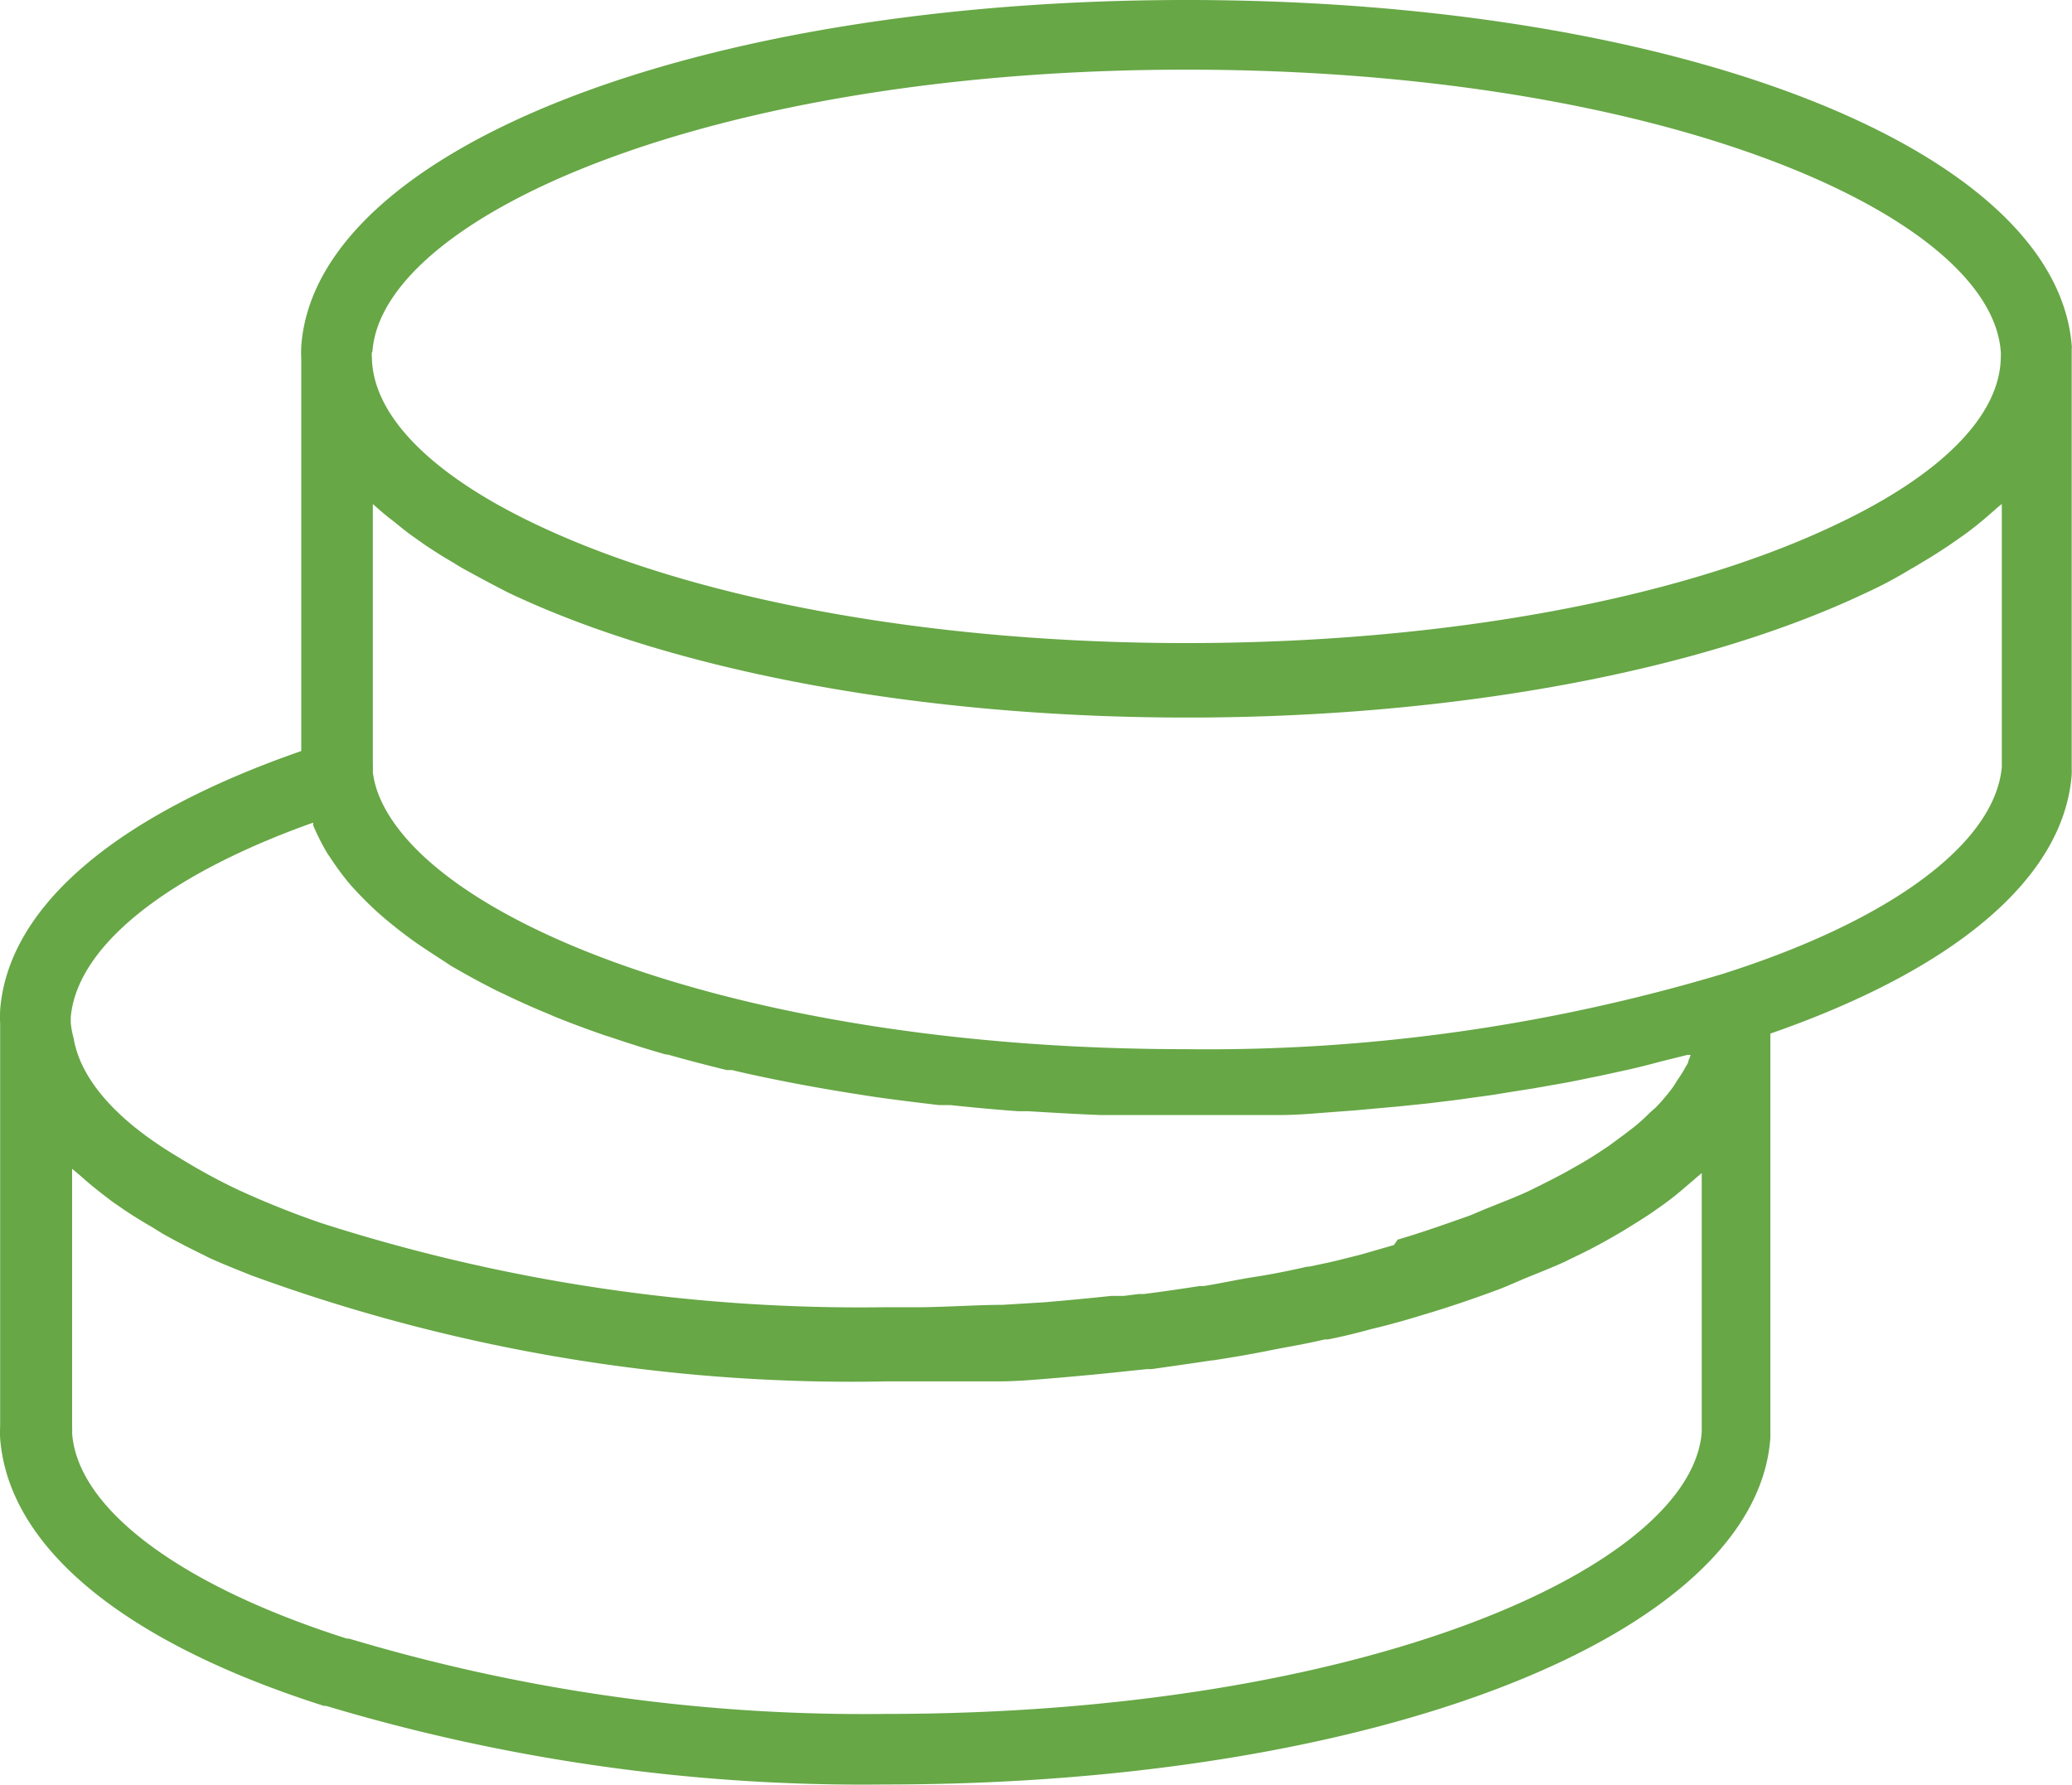 <svg xmlns="http://www.w3.org/2000/svg" width="54.397" height="46.859" viewBox="0 0 54.397 46.859">
  <path id="Path_41748" data-name="Path 41748" d="M-240.978-6.473h0c-.34-5.21-10.334-9.135-23.246-9.135s-22.869,3.925-23.239,9.092a3.222,3.222,0,0,0,0,.328v10.3c-4.914,1.706-7.7,4.116-7.905,6.8a3.46,3.46,0,0,0,0,.358h0V21.841a2.781,2.781,0,0,0,0,.321c.222,2.855,3.239,5.346,8.5,7.021h.056a49.057,49.057,0,0,0,14.679,2.064c12.868,0,22.869-3.912,23.239-9.1h0v-.3h0V11.531c4.92-1.712,7.707-4.123,7.911-6.8V4.683a.406.406,0,0,0,0-.087V-6.195h0v-.278Zm-44.618.111c.235-3.566,8.882-7.417,21.373-7.417s21.138,3.82,21.379,7.417a.6.6,0,0,1,0,.105c0,1.545-1.551,3.121-4.37,4.444-4.147,1.965-10.346,3.09-17.015,3.09S-277.1.147-281.245-1.813c-2.812-1.323-4.364-2.9-4.364-4.444-.006.019-.006-.019,0-.105ZM-287.148,6a.313.313,0,0,0,0,.068,5.928,5.928,0,0,0,.377.742l.056.08a7.17,7.17,0,0,0,.55.742h0a9.618,9.618,0,0,0,.711.717l.049.043c.253.223.532.445.828.661l.111.08c.3.21.618.408.933.618l.161.093c.334.192.68.377,1.045.562l.185.087c.371.179.754.352,1.162.519l.185.08c.414.167.847.328,1.292.482l.155.049c.476.161.958.315,1.459.457h.043c.5.142,1.02.278,1.551.408h.136c.519.124,1.057.235,1.6.34l.229.043c.532.1,1.082.192,1.638.278l.278.043c.556.08,1.119.148,1.693.216h.3c.581.062,1.174.117,1.774.161h.266c.618.037,1.236.074,1.885.1h4.741c.414,0,.834-.037,1.236-.068l.742-.056,1.106-.1.779-.08c.346-.043.686-.08,1.026-.13s.525-.068.785-.111.618-.1.97-.155l.773-.136c.315-.056.618-.124.933-.185l.735-.161c.315-.068.618-.148.921-.229l.674-.167h.087a1.256,1.256,0,0,1-.056.148c0,.068-.062.136-.093.2a3.475,3.475,0,0,1-.216.34,1.561,1.561,0,0,1-.124.192,5.069,5.069,0,0,1-.426.5l-.155.136a4.635,4.635,0,0,1-.408.371l-.26.2-.42.309-.29.192c-.173.111-.352.223-.544.328l-.26.148c-.29.161-.618.321-.915.47s-.766.328-1.162.488c-.173.068-.328.142-.507.21-.618.216-1.2.426-1.854.618l-.1.142-.618.179-.26.074-.618.155-.21.049-.525.111h-.049c-.433.1-.884.192-1.36.266s-.884.167-1.341.241h-.111l-.365.056c-.377.056-.754.111-1.113.155h-.13l-.389.049h-.328c-.581.062-1.162.117-1.749.167l-1.113.068c-.618,0-1.3.049-2.083.062h-.958a46.292,46.292,0,0,1-14.834-2.207,23.386,23.386,0,0,1-2.194-.878,15.564,15.564,0,0,1-1.551-.847c-1.6-.946-2.577-2.027-2.763-3.134a2.336,2.336,0,0,1-.074-.4V11.1c.161-1.842,2.472-3.721,6.354-5.105Zm15.038,23.394a47.03,47.03,0,0,1-14.1-1.978h-.056c-4.376-1.391-7.077-3.412-7.213-5.4a1.292,1.292,0,0,0,0-.155v-6.78l.192.161.241.21c.2.167.408.328.618.488l.29.2c.235.161.488.315.754.47l.29.179c.34.192.7.377,1.082.562l.093.049c.358.167.754.321,1.137.476a45.856,45.856,0,0,0,16.688,2.787h2.917c.488,0,.958-.043,1.415-.08.668-.056,1.4-.124,2.089-.2l.42-.043h.117l1.125-.161.451-.068h.031c.482-.074.964-.155,1.452-.253s.952-.173,1.347-.266l.142-.031h.08c.408-.08.8-.179,1.162-.278l.179-.043c.4-.1.785-.21,1.143-.321.68-.2,1.335-.426,1.972-.661.278-.105.525-.223.8-.334s.68-.272,1-.42l.093-.049q.569-.265,1.075-.556l.3-.173c.26-.161.513-.315.754-.476l.284-.2a7.431,7.431,0,0,0,.618-.488l.247-.21c.056-.056.13-.105.185-.161v6.65h0V21.9h0V22C-250.978,25.568-259.619,29.394-272.11,29.394Zm21.991-19.438a47.174,47.174,0,0,1-14.117,1.984c-11.478,0-19.821-3.294-21.187-6.657a2.489,2.489,0,0,1-.161-.618h0a.21.21,0,0,0,0-.056.747.747,0,0,0,0-.117V-2.375l.167.148c.093.08.192.167.3.247s.365.3.562.439l.34.241c.223.148.457.3.7.439.111.068.216.136.334.2.365.2.748.408,1.162.618,4.388,2.083,10.884,3.276,17.819,3.276s13.431-1.193,17.819-3.276a10.891,10.891,0,0,0,1.162-.618c.117-.062.223-.13.34-.2.241-.142.47-.29.692-.439l.346-.241c.2-.142.377-.284.556-.433l.3-.26c.049-.049.111-.093.167-.142v6.91C-243,6.525-245.712,8.552-250.119,9.955Z" transform="translate(295.372 15.608)" fill="#67a746"/>
</svg>
